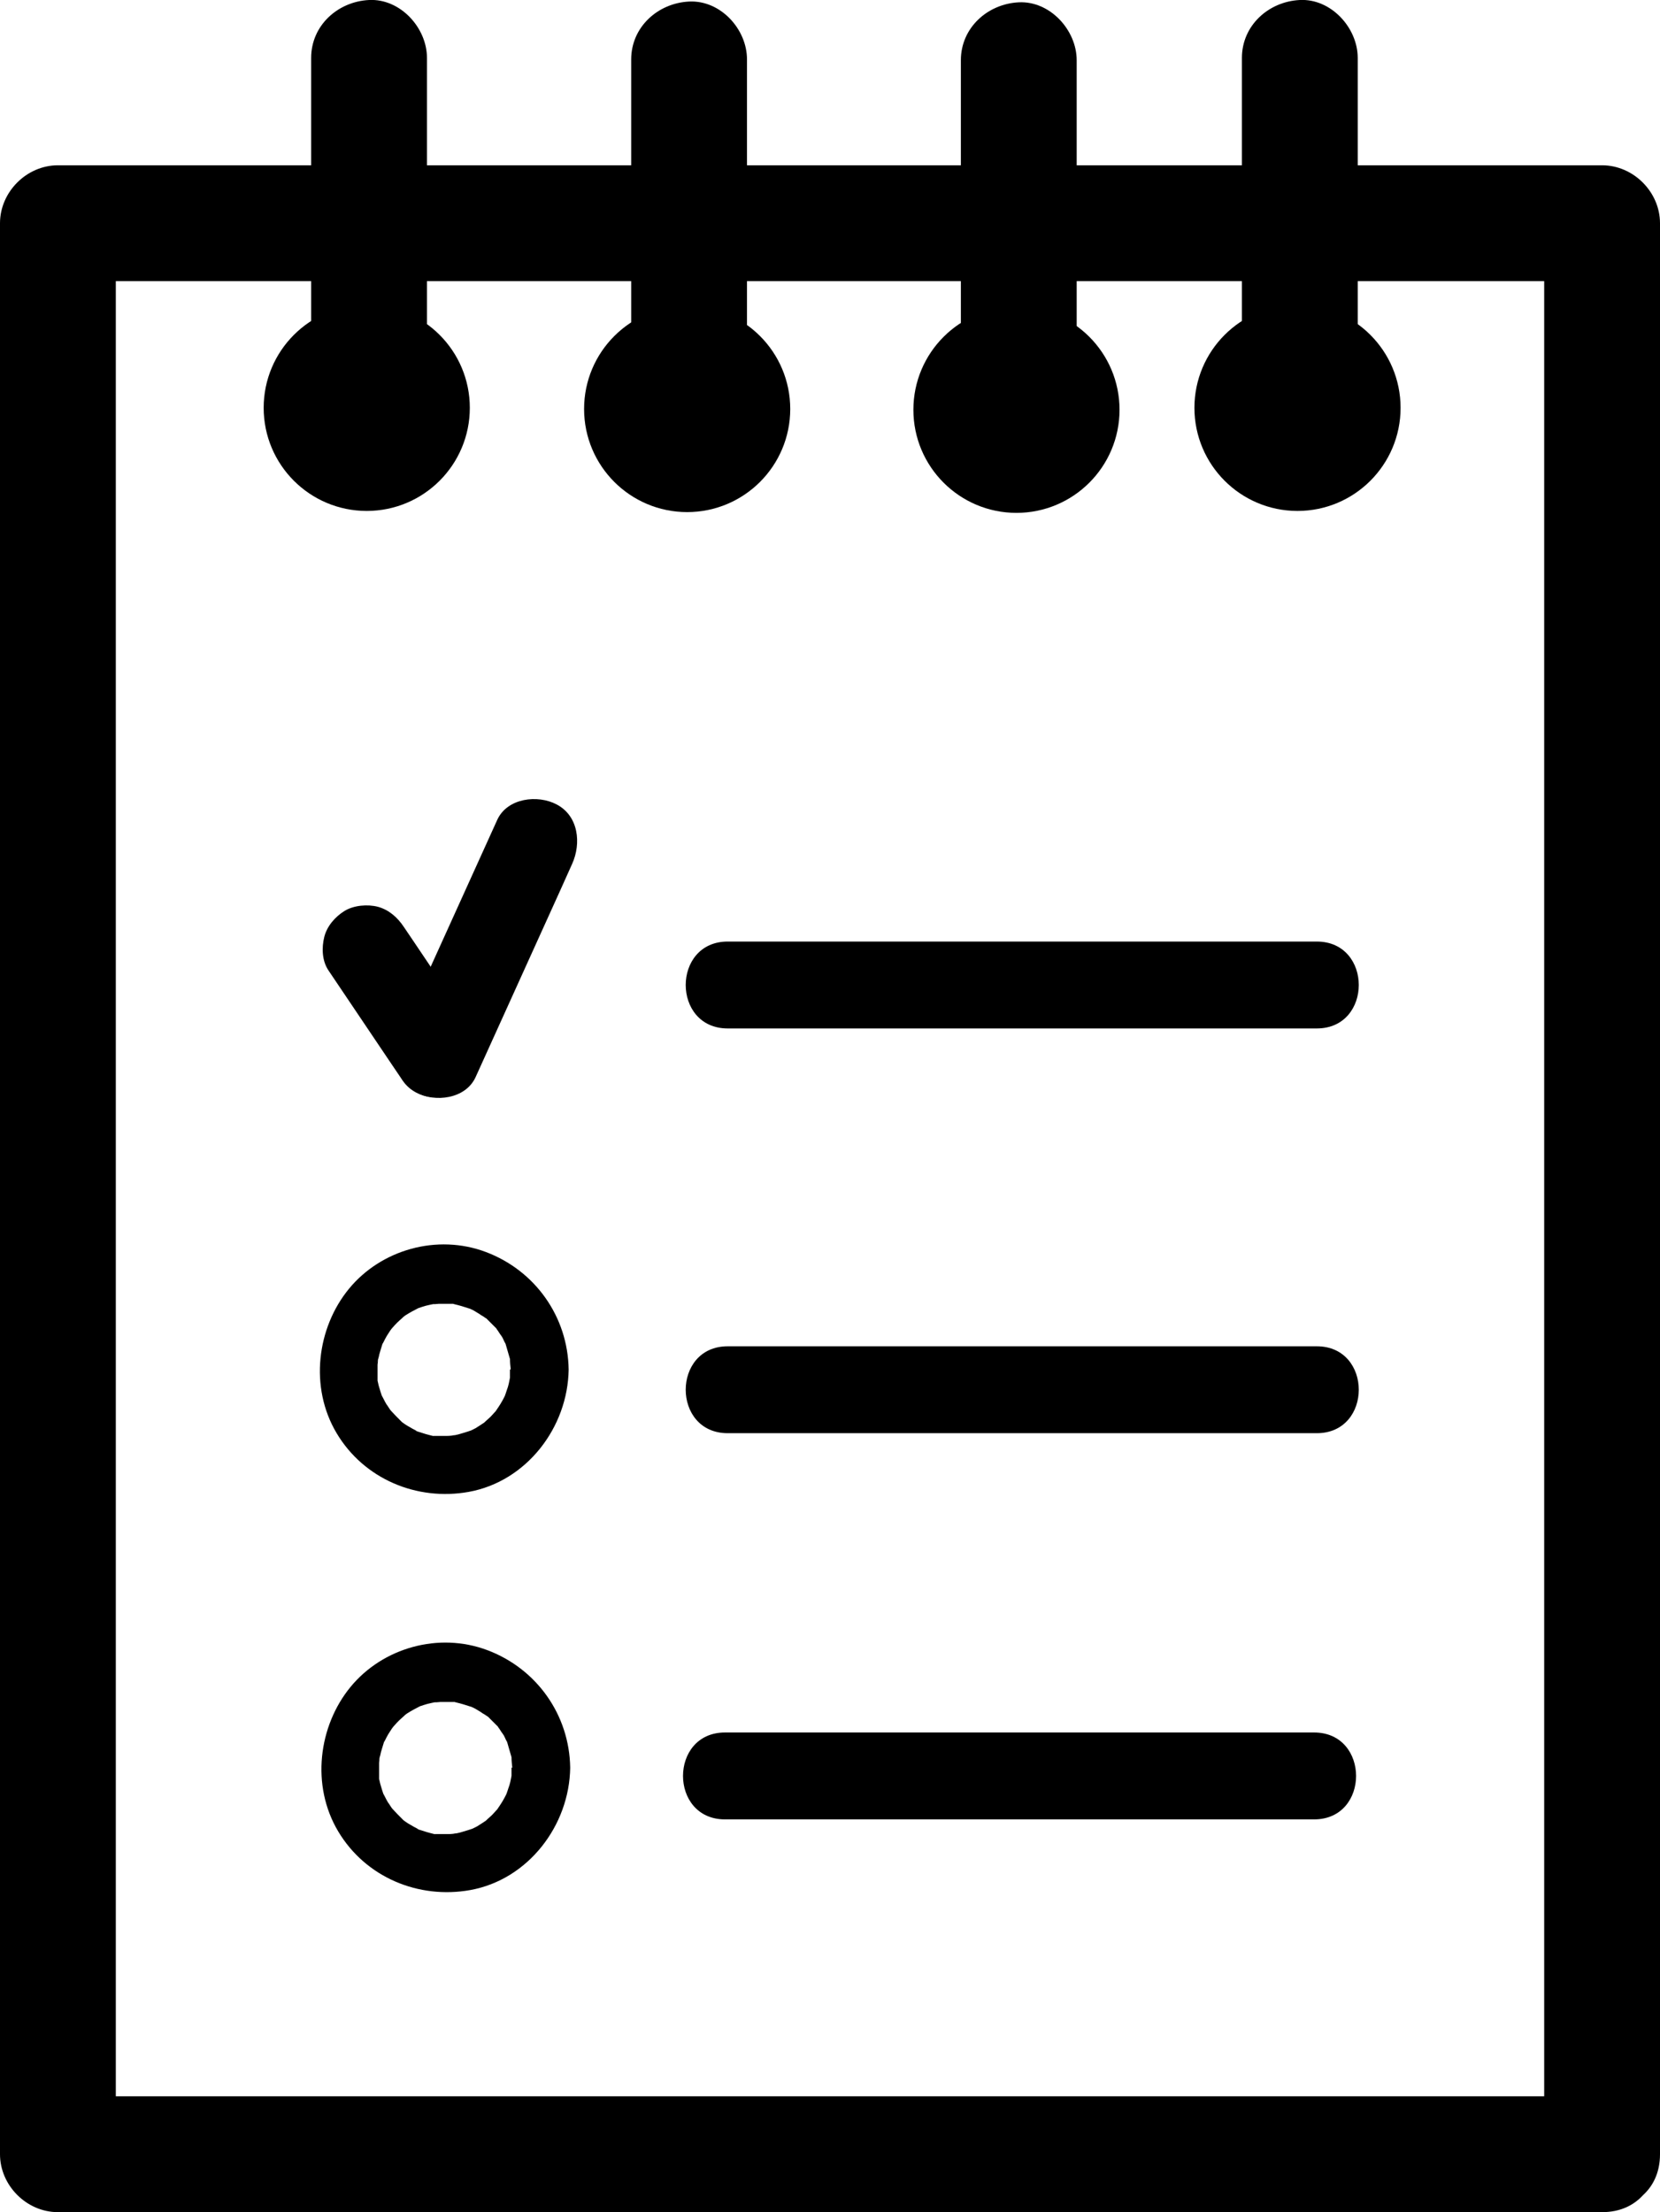 <?xml version="1.0" encoding="UTF-8"?><svg id="a" xmlns="http://www.w3.org/2000/svg" viewBox="0 0 43 57.28"><defs><style>.b{stroke:#000;stroke-miterlimit:10;}</style></defs><path d="M41.5,54.28H1.5l1.5,1.5V5.78l-1.5,1.5H41.5l-1.5-1.5V55.78c0,1.93,3,1.93,3,0V5.78c0-.81-.69-1.5-1.5-1.5H1.5c-.81,0-1.5,.69-1.5,1.5V55.78c0,.81,.69,1.5,1.5,1.5H41.5c1.93,0,1.93-3,0-3Z"/><g><path d="M8.06,1.5V10.39c0,.78,.69,1.54,1.5,1.5s1.5-.66,1.5-1.5V1.5C11.06,.72,10.37-.04,9.56,0s-1.5,.66-1.5,1.5h0Z"/><circle class="b" cx="9.5" cy="10.56" r="2.17"/></g><g><path d="M16.35,1.54V10.43c0,.78,.69,1.54,1.5,1.5s1.5-.66,1.5-1.5V1.54C19.35,.75,18.66,0,17.85,.04s-1.5,.66-1.5,1.5h0Z"/><circle class="b" cx="17.8" cy="10.59" r="2.17"/></g><g><path d="M24.89,1.56V10.45c0,.78,.69,1.54,1.5,1.5s1.5-.66,1.5-1.5V1.56c0-.78-.69-1.54-1.5-1.5s-1.5,.66-1.5,1.5h0Z"/><circle class="b" cx="26.33" cy="10.61" r="2.17"/></g><g><path d="M32.17,1.5V10.39c0,.78,.69,1.54,1.5,1.5s1.5-.66,1.5-1.5V1.5c0-.78-.69-1.54-1.5-1.5s-1.5,.66-1.5,1.5h0Z"/><circle class="b" cx="33.61" cy="10.56" r="2.17"/></g><g><path d="M8.51,25.13l1.61,2.39,.23,.34c.16,.24,.38,.44,.67,.52,.27,.07,.63,.04,.87-.11s.45-.39,.52-.67,.06-.62-.11-.87l-1.61-2.39-.23-.34c-.16-.24-.38-.44-.67-.52-.27-.07-.63-.04-.87,.11s-.45,.39-.52,.67-.06,.62,.11,.87h0Z"/><path d="M12.88,21.23l-2.19,4.83-.31,.69c-.24,.53-.17,1.24,.4,1.54,.49,.26,1.28,.17,1.54-.4l2.19-4.83,.31-.69c.24-.53,.17-1.24-.4-1.54-.49-.26-1.28-.17-1.54,.4h0Z"/></g><path d="M18.85,26.63h15.26c1.45,0,1.45-2.25,0-2.25h-15.26c-1.45,0-1.45,2.25,0,2.25h0Z"/><path d="M18.85,37.11h15.26c1.45,0,1.45-2.25,0-2.25h-15.26c-1.45,0-1.45,2.25,0,2.25h0Z"/><path d="M18.78,47.11h15.26c1.45,0,1.45-2.25,0-2.25h-15.26c-1.45,0-1.45,2.25,0,2.25h0Z"/><path d="M13.21,35.46c0,.07,0,.14,0,.21,0,.15,0,.03,0,0-.02,.11-.04,.22-.08,.32-.02,.06-.04,.13-.07,.19,.01-.03,.06-.12,0,0s-.13,.23-.2,.33c-.11,.17,.06-.07-.02,.03-.04,.04-.07,.08-.11,.12-.03,.04-.26,.23-.14,.14-.09,.07-.18,.12-.27,.18-.04,.02-.08,.04-.12,.06-.08,.04-.08,.04,0,0-.03,.01-.06,.02-.09,.03-.11,.03-.21,.07-.32,.09-.04,0-.19,.03-.03,.01-.06,0-.11,.01-.17,.01-.12,0-.23,0-.34,0-.13,0,.17,.04-.04,0-.07-.02-.13-.03-.19-.05s-.13-.04-.19-.06c-.03,0-.13-.06,0,0-.1-.05-.19-.1-.29-.16-.05-.03-.09-.06-.13-.09-.1-.07,.12,.12-.02-.02-.09-.09-.18-.18-.27-.28,.09,.1,.02,.02,0,0-.04-.05-.07-.11-.11-.16-.03-.04-.16-.32-.1-.17-.04-.1-.07-.21-.1-.31-.01-.04-.02-.09-.03-.13-.01-.09-.02-.09,0,0,0-.03,0-.07,0-.1,0-.1,0-.21,0-.31,0-.02,.03-.24,0-.07,0-.04,.02-.09,.03-.13,.02-.11,.06-.21,.09-.32,.06-.19-.07,.12,.03-.06,.03-.06,.06-.12,.09-.17,.03-.05,.06-.09,.09-.14,.02-.03,.11-.14,.02-.03,.07-.08,.14-.16,.22-.23,0,0,.16-.14,.07-.07s.08-.06,.08-.06c.11-.07,.22-.13,.34-.19-.03,.01-.13,.04,0,0,.06-.02,.12-.04,.19-.06,.04-.01,.09-.02,.13-.03,0,0,.21-.04,.1-.02s.11,0,.1,0c.06,0,.12,0,.17,0s.11,0,.17,0c.18,0-.09-.03,.07,.01,.13,.03,.26,.07,.38,.11,.2,.06-.08-.04,.03,.01,.07,.03,.14,.07,.2,.11,.04,.02,.07,.05,.11,.07,.04,.02,.07,.05,.11,.07-.07-.05-.07-.05,0,0,.08,.08,.15,.15,.23,.23,.14,.14-.07-.12,.04,.05,.04,.05,.07,.11,.11,.16s.06,.11,.09,.17c.08,.14-.03-.1,.03,.06,.04,.13,.07,.25,.11,.38,0,.03,.02,.14,0,0,0,.09,.01,.18,.02,.27,0,.39,.34,.77,.75,.75s.76-.33,.75-.75c-.02-1.37-.87-2.56-2.14-3.04s-2.72-.06-3.55,.95-1.03,2.55-.32,3.74,2.08,1.76,3.42,1.52c1.5-.27,2.57-1.67,2.59-3.17,0-.39-.35-.77-.75-.75s-.74,.33-.75,.75Z"/><path d="M13.25,45.77c0,.07,0,.14,0,.21,0,.15,0,.03,0,0-.02,.11-.04,.22-.08,.32-.02,.06-.04,.13-.07,.19,.01-.03,.06-.12,0,0s-.13,.23-.2,.33c-.11,.17,.06-.07-.02,.03-.04,.04-.07,.08-.11,.12-.03,.04-.26,.23-.14,.14-.09,.07-.18,.12-.27,.18-.04,.02-.08,.04-.12,.06-.08,.04-.08,.04,0,0-.03,.01-.06,.02-.09,.03-.11,.03-.21,.07-.32,.09-.04,0-.19,.03-.03,.01-.06,0-.11,.01-.17,.01-.12,0-.23,0-.34,0-.13,0,.17,.04-.04,0-.07-.02-.13-.03-.19-.05s-.13-.04-.19-.06c-.03,0-.13-.06,0,0-.1-.05-.19-.1-.29-.16-.05-.03-.09-.06-.13-.09-.1-.07,.12,.12-.02-.02-.09-.09-.18-.18-.27-.28,.09,.1,.02,.02,0,0-.04-.05-.07-.11-.11-.16-.03-.04-.16-.32-.1-.17-.04-.1-.07-.21-.1-.31-.01-.04-.02-.09-.03-.13-.01-.09-.02-.09,0,0,0-.03,0-.07,0-.1,0-.1,0-.21,0-.31,0-.02,.03-.24,0-.07,0-.04,.02-.09,.03-.13,.02-.11,.06-.21,.09-.32,.06-.19-.07,.12,.03-.06,.03-.06,.06-.12,.09-.17,.03-.05,.06-.09,.09-.14,.02-.03,.11-.14,.02-.03,.07-.08,.14-.16,.22-.23,0,0,.16-.14,.07-.07s.08-.06,.08-.06c.11-.07,.22-.13,.34-.19-.03,.01-.13,.04,0,0,.06-.02,.12-.04,.19-.06,.04-.01,.09-.02,.13-.03,0,0,.21-.04,.1-.02s.11,0,.1,0c.06,0,.12,0,.17,0s.11,0,.17,0c.18,0-.09-.03,.07,.01,.13,.03,.26,.07,.38,.11,.2,.06-.08-.04,.03,.01,.07,.03,.14,.07,.2,.11,.04,.02,.07,.05,.11,.07,.04,.02,.07,.05,.11,.07-.07-.05-.07-.05,0,0,.08,.08,.15,.15,.23,.23,.14,.14-.07-.12,.04,.05,.04,.05,.07,.11,.11,.16s.06,.11,.09,.17c.08,.14-.03-.1,.03,.06,.04,.13,.07,.25,.11,.38,0,.03,.02,.14,0,0,0,.09,.01,.18,.02,.27,0,.39,.34,.77,.75,.75s.76-.33,.75-.75c-.02-1.37-.87-2.56-2.14-3.04s-2.72-.06-3.55,.95-1.03,2.55-.32,3.74,2.08,1.76,3.42,1.52c1.5-.27,2.57-1.67,2.59-3.17,0-.39-.35-.77-.75-.75s-.74,.33-.75,.75Z"/></svg>
